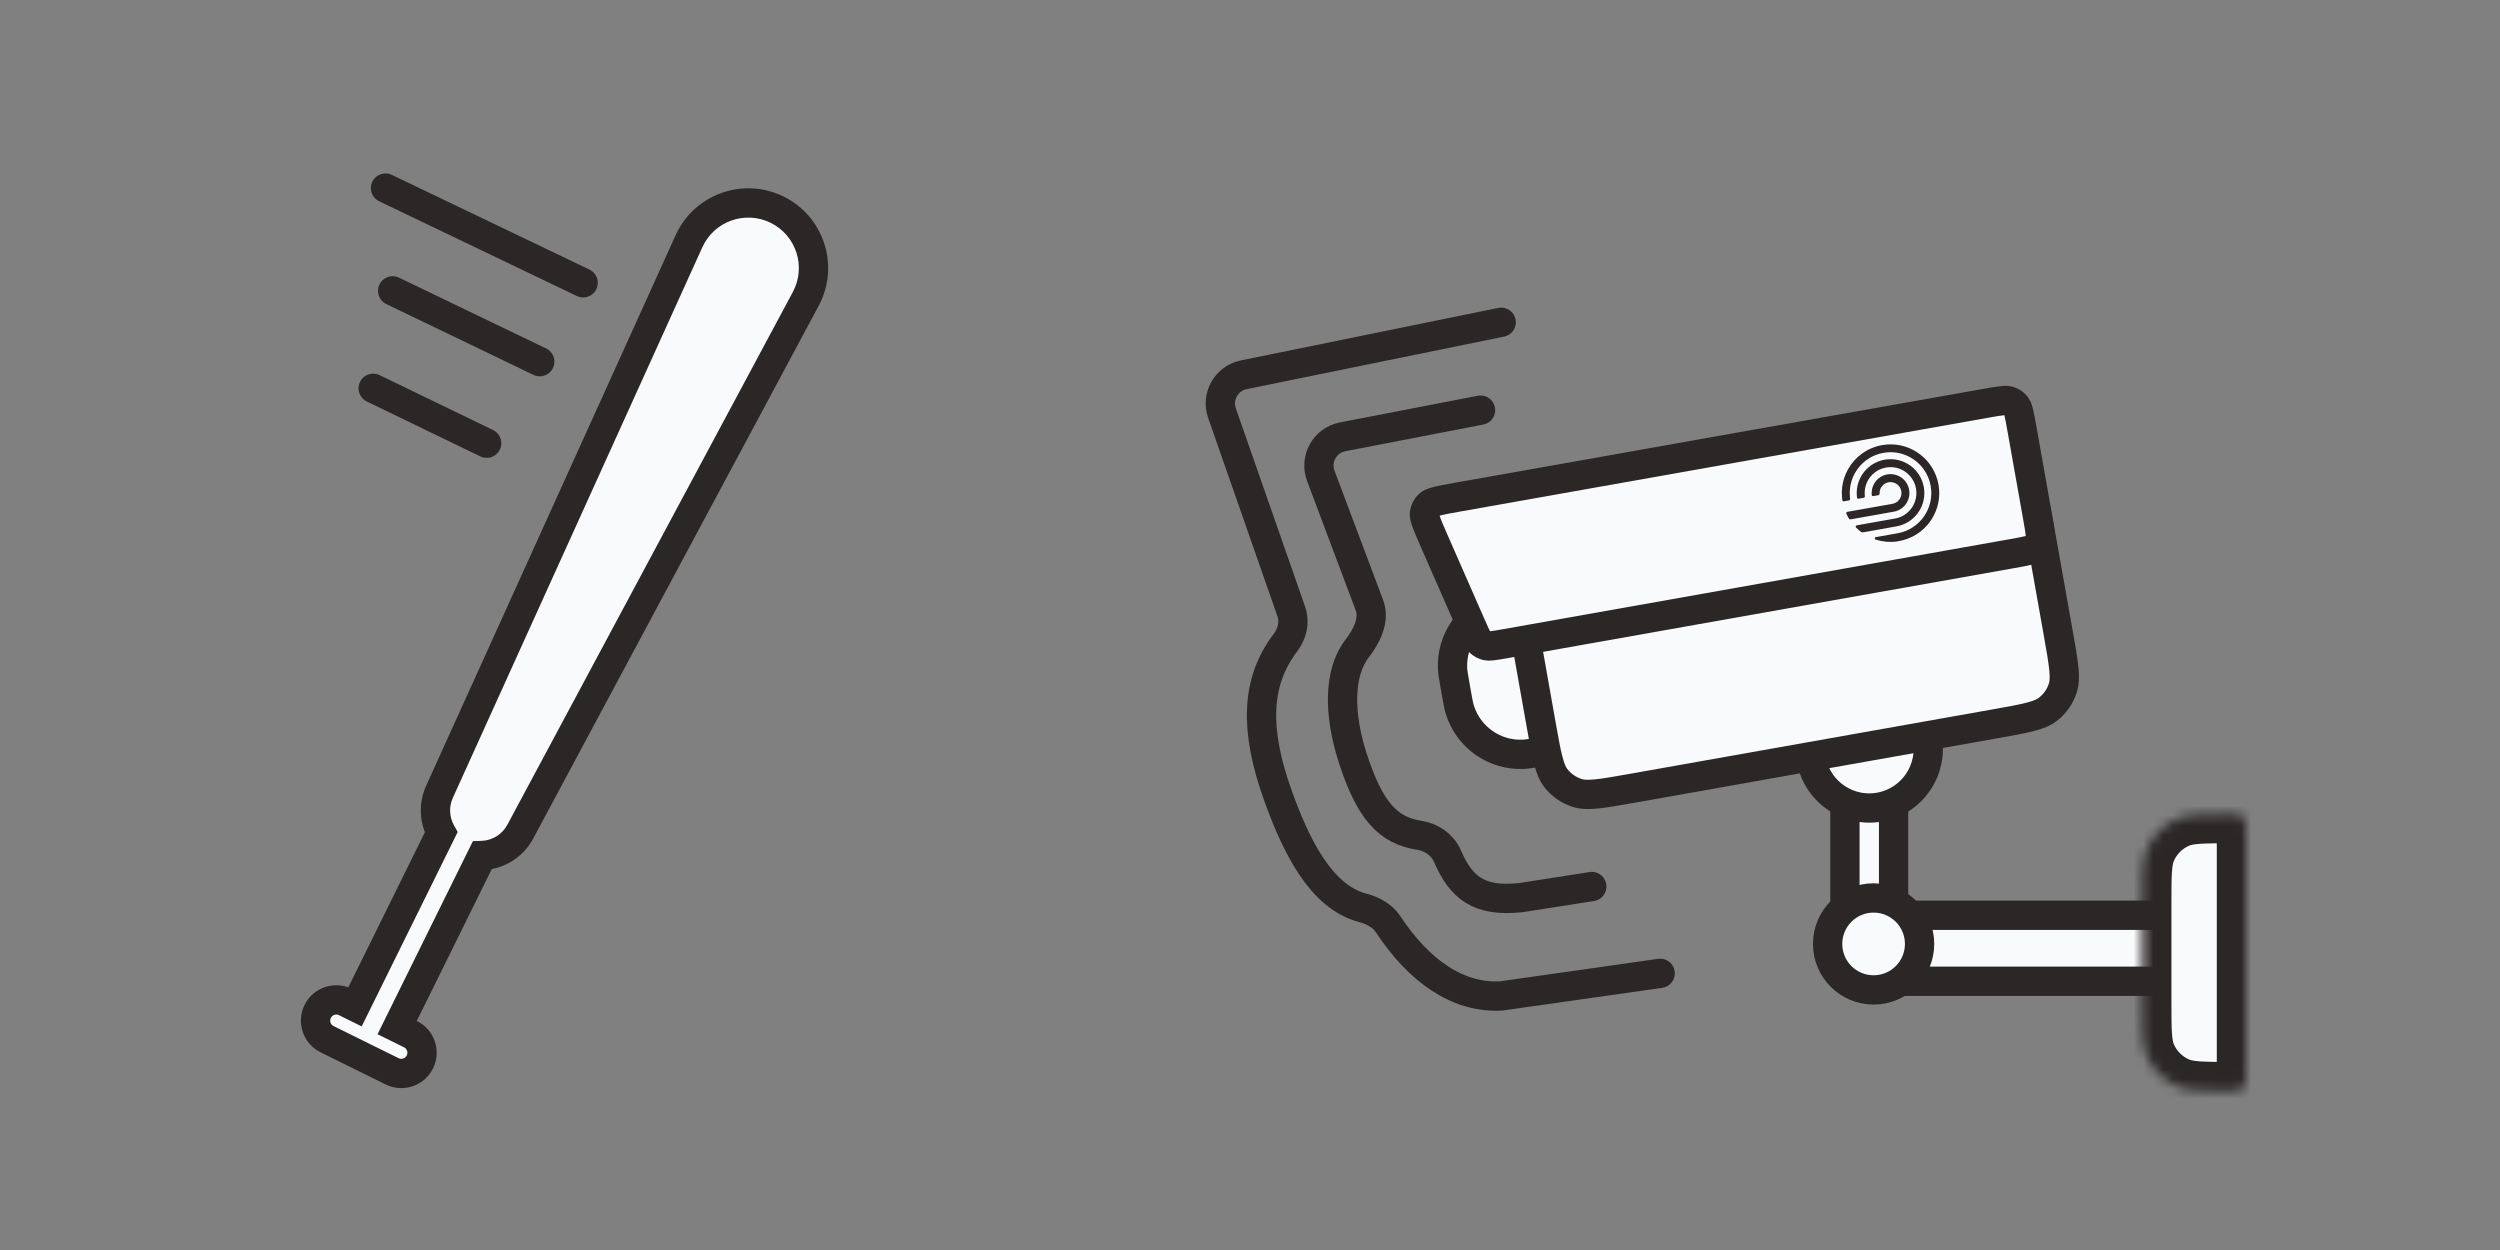 <svg width="256" height="128" viewBox="0 0 256 128" fill="none" xmlns="http://www.w3.org/2000/svg">
<rect x="0" y="0" width="256" height="128" fill="#808080" stroke="none"/>
<path d="M188.921 97.103C188.921 96.223 188.927 95.975 188.958 95.795C189.139 94.756 189.953 93.942 190.992 93.761C191.173 93.73 191.42 93.724 192.3 93.724H226.726V100.482H192.3C191.42 100.482 191.173 100.476 190.992 100.444C189.953 100.263 189.139 99.45 188.958 98.411C188.927 98.23 188.921 97.982 188.921 97.103Z" fill="#F9FAFC" stroke="#2B2727" stroke-width="3"/>
<path d="M188.921 82.192H193.905V97.99C193.905 99.366 192.789 100.482 191.413 100.482C190.037 100.482 188.921 99.366 188.921 97.99V82.192Z" fill="#F9FAFC" stroke="#2B2727" stroke-width="3"/>
<circle cx="191.413" cy="76.7" r="6.04" fill="#F9FAFC" stroke="#2B2727" stroke-width="3"/>
<circle cx="191.856" cy="96.659" r="4.709" fill="#F9FAFC" stroke="#2B2727" stroke-width="3"/>
<mask id="path-5-inside-1_571_29255" fill="white">
<path d="M219.355 92.477C219.355 89.564 219.355 88.108 219.85 86.967C220.456 85.569 221.571 84.453 222.969 83.847C224.111 83.353 225.567 83.353 228.479 83.353C228.965 83.353 229.207 83.353 229.398 83.435C229.631 83.536 229.817 83.722 229.918 83.955C230 84.145 230 84.388 230 84.873V110.218C230 110.703 230 110.946 229.918 111.136C229.817 111.369 229.631 111.555 229.398 111.656C229.207 111.739 228.965 111.739 228.479 111.739C225.567 111.739 224.111 111.739 222.969 111.244C221.571 110.638 220.456 109.523 219.85 108.124C219.355 106.983 219.355 105.527 219.355 102.615V92.477Z"/>
</mask>
<path d="M219.355 92.477C219.355 89.564 219.355 88.108 219.85 86.967C220.456 85.569 221.571 84.453 222.969 83.847C224.111 83.353 225.567 83.353 228.479 83.353C228.965 83.353 229.207 83.353 229.398 83.435C229.631 83.536 229.817 83.722 229.918 83.955C230 84.145 230 84.388 230 84.873V110.218C230 110.703 230 110.946 229.918 111.136C229.817 111.369 229.631 111.555 229.398 111.656C229.207 111.739 228.965 111.739 228.479 111.739C225.567 111.739 224.111 111.739 222.969 111.244C221.571 110.638 220.456 109.523 219.85 108.124C219.355 106.983 219.355 105.527 219.355 102.615V92.477Z" fill="#F9FAFC" stroke="#2B2727" stroke-width="6" mask="url(#path-5-inside-1_571_29255)"/>
<path d="M149.065 70.591C148.843 69.343 148.76 68.859 148.742 68.464C148.603 65.516 150.469 62.845 153.283 61.959C153.661 61.841 154.143 61.752 155.391 61.53L157.966 61.072L160.7 76.46L158.125 76.917C156.877 77.139 156.393 77.222 155.998 77.24C153.051 77.379 150.38 75.513 149.494 72.698C149.375 72.321 149.286 71.839 149.065 70.591Z" fill="#F9FAFC" stroke="#2B2727" stroke-width="3"/>
<path d="M156.199 65.108C155.901 63.429 155.694 62.259 155.607 61.335C155.521 60.428 155.566 59.89 155.695 59.466C155.972 58.557 156.529 57.759 157.287 57.186C157.641 56.919 158.13 56.691 159.011 56.459C159.909 56.223 161.079 56.014 162.757 55.716L199.75 49.143C201.429 48.845 202.599 48.638 203.523 48.551C204.43 48.465 204.968 48.51 205.392 48.639C206.301 48.916 207.099 49.473 207.672 50.231C207.939 50.585 208.167 51.074 208.399 51.955C208.635 52.853 208.844 54.023 209.142 55.702L210.749 64.746C211.047 66.425 211.254 67.595 211.342 68.519C211.427 69.426 211.382 69.964 211.253 70.388C210.977 71.297 210.419 72.095 209.661 72.668C209.307 72.935 208.818 73.163 207.937 73.394C207.039 73.631 205.87 73.84 204.191 74.138L167.198 80.71C165.52 81.009 164.349 81.216 163.425 81.303C162.518 81.389 161.981 81.344 161.556 81.215C160.647 80.938 159.849 80.381 159.276 79.623C159.009 79.269 158.781 78.779 158.55 77.899C158.313 77.001 158.104 75.831 157.806 74.152L156.199 65.108Z" fill="#F9FAFC" stroke="#2B2727" stroke-width="3"/>
<path d="M146.893 55.468C146.464 54.49 146.183 53.846 146.013 53.343C145.847 52.852 145.849 52.661 145.86 52.577C145.907 52.214 146.085 51.881 146.36 51.641C146.424 51.585 146.581 51.478 147.082 51.342C147.594 51.204 148.286 51.08 149.338 50.893L203.235 41.317C204.086 41.166 204.636 41.069 205.061 41.029C205.468 40.99 205.626 41.02 205.706 41.044C206.009 41.136 206.275 41.322 206.466 41.575C206.516 41.641 206.598 41.78 206.703 42.175C206.811 42.588 206.91 43.137 207.061 43.989L208.64 52.878C208.792 53.73 208.888 54.279 208.928 54.704C208.967 55.111 208.938 55.27 208.914 55.349C208.821 55.652 208.636 55.919 208.383 56.109C208.316 56.16 208.177 56.242 207.782 56.346C207.37 56.454 206.82 56.553 205.969 56.704L154.225 65.898C152.758 66.158 152.459 66.182 152.235 66.131C151.974 66.071 151.733 65.943 151.538 65.758C151.371 65.601 151.225 65.339 150.626 63.975L146.893 55.468Z" fill="#F9FAFC" stroke="#2B2727" stroke-width="3"/>
<g clip-path="url(#clip0_571_29255)">
<path d="M193.251 48.58C192.336 48.742 191.689 49.524 191.657 50.417C191.654 50.505 191.655 50.594 191.664 50.683C191.671 50.763 191.747 50.815 191.825 50.801L192.344 50.709C192.423 50.695 192.474 50.62 192.471 50.54C192.467 50.447 192.475 50.357 192.493 50.269C192.58 49.829 192.926 49.467 193.393 49.384C194.003 49.276 194.584 49.682 194.693 50.292C194.801 50.902 194.395 51.484 193.786 51.592L189.174 52.411C189.083 52.427 189.03 52.524 189.069 52.608C189.151 52.785 189.241 52.955 189.341 53.119C189.372 53.168 189.43 53.194 189.487 53.183L193.928 52.395C194.981 52.208 195.682 51.203 195.495 50.15C195.307 49.096 194.303 48.393 193.251 48.58Z" fill="#2B2727"/>
<path d="M192.983 47.074C191.236 47.385 190.031 48.957 190.133 50.688C190.138 50.775 190.146 50.863 190.157 50.95C190.168 51.03 190.243 51.082 190.321 51.068L190.839 50.976C190.918 50.962 190.969 50.887 190.961 50.808C190.951 50.719 190.946 50.631 190.944 50.544C190.915 49.259 191.822 48.108 193.126 47.877C194.566 47.621 195.941 48.583 196.197 50.025C196.453 51.466 195.493 52.842 194.053 53.097L190.141 53.792C190.029 53.812 189.984 53.947 190.064 54.027C190.232 54.196 190.411 54.352 190.601 54.494C190.632 54.518 190.672 54.527 190.711 54.52L194.196 53.901C196.079 53.567 197.335 51.767 197 49.882C196.665 47.997 194.867 46.74 192.983 47.074Z" fill="#2B2727"/>
<path d="M192.718 45.581C191.191 45.852 189.951 46.791 189.243 48.044C189.167 48.179 189.097 48.318 189.034 48.459C189.029 48.468 189.026 48.478 189.022 48.487C188.965 48.616 188.915 48.748 188.869 48.882C188.861 48.906 188.852 48.928 188.844 48.952C188.805 49.073 188.772 49.197 188.742 49.321C188.733 49.358 188.724 49.395 188.716 49.433C188.693 49.535 188.676 49.638 188.66 49.742C188.65 49.808 188.639 49.875 188.632 49.942C188.624 50.012 188.621 50.083 188.616 50.155C188.609 50.251 188.602 50.347 188.601 50.445C188.601 50.489 188.605 50.534 188.606 50.578C188.608 50.701 188.612 50.824 188.624 50.948C188.624 50.95 188.624 50.953 188.624 50.956C188.632 51.043 188.641 51.13 188.653 51.218C188.664 51.297 188.739 51.349 188.817 51.335L189.335 51.243C189.414 51.229 189.466 51.154 189.454 51.075C189.442 50.988 189.433 50.901 189.426 50.813C189.258 48.693 190.723 46.751 192.858 46.371C195.13 45.968 197.298 47.484 197.702 49.758C198.106 52.031 196.592 54.201 194.321 54.604L192.086 55.001C191.945 55.026 191.927 55.21 192.063 55.254C192.738 55.471 193.468 55.545 194.212 55.452L194.463 55.407C197.008 54.955 198.756 52.648 198.567 50.122C198.555 49.958 198.535 49.793 198.506 49.628C198.476 49.458 198.437 49.291 198.39 49.128C197.698 46.692 195.263 45.129 192.718 45.581Z" fill="#2B2727"/>
</g>
<path d="M151.607 42L137.489 44.729C135.665 45.081 134.597 46.991 135.251 48.73L140.226 61.964C140.796 63.481 139.946 65.142 138.958 66.427C137.03 68.934 137.101 73.192 138.5 77.556C140.29 83.14 142.196 85.04 145.326 85.531C146.593 85.73 147.716 86.503 148.226 87.679C149.609 90.867 151.401 92.391 155.75 91.914L163 90.78" stroke="#2B2727" stroke-width="3" stroke-linecap="round" stroke-linejoin="round"/>
<path d="M153.72 33L127.365 38.375C125.585 38.738 124.533 40.588 125.132 42.303L132.234 62.641C132.611 63.722 132.315 64.905 131.623 65.817C128.566 69.84 128.453 74.769 130.869 81.487C132.631 86.387 135.176 91.815 139.525 92.957C140.559 93.229 141.555 93.753 142.144 94.645C145.264 99.37 149.228 102.231 153.72 101.985L170 99.67" stroke="#2B2727" stroke-width="3" stroke-linecap="round" stroke-linejoin="round"/>
<path fill-rule="evenodd" clip-rule="evenodd" d="M70.552 24.702C72.109 21.266 76.202 19.803 79.584 21.473C82.966 23.143 84.292 27.282 82.51 30.607L53.272 85.168C52.471 86.663 50.96 87.541 49.373 87.601L40.67 105.224L42.034 105.898C43.085 106.417 43.517 107.689 42.998 108.74C42.478 109.791 41.206 110.223 40.155 109.704L33.494 106.414C32.443 105.895 32.012 104.623 32.531 103.572C33.05 102.521 34.323 102.089 35.374 102.608L36.356 103.094L45.175 85.237C44.487 84.001 44.376 82.467 45.002 81.085L70.552 24.702Z" fill="#F9FAFC"/>
<path d="M70.552 24.702L69.186 24.082L70.552 24.702ZM82.51 30.607L81.188 29.899L81.188 29.899L82.51 30.607ZM53.272 85.168L51.95 84.46L53.272 85.168ZM49.373 87.601L49.317 86.102L48.424 86.135L48.028 86.937L49.373 87.601ZM40.67 105.224L39.325 104.56L38.661 105.905L40.006 106.569L40.67 105.224ZM42.034 105.898L41.37 107.242L42.034 105.898ZM35.374 102.608L34.71 103.953L35.374 102.608ZM36.356 103.094L35.692 104.439L37.037 105.103L37.701 103.758L36.356 103.094ZM45.175 85.237L46.52 85.901L46.868 85.195L46.485 84.507L45.175 85.237ZM45.002 81.085L46.368 81.704L45.002 81.085ZM80.248 20.128C76.105 18.082 71.092 19.875 69.186 24.082L71.918 25.321C73.125 22.657 76.298 21.523 78.919 22.818L80.248 20.128ZM83.832 31.316C86.014 27.244 84.39 22.174 80.248 20.128L78.919 22.818C81.541 24.113 82.569 27.321 81.188 29.899L83.832 31.316ZM54.594 85.877L83.832 31.316L81.188 29.899L51.95 84.46L54.594 85.877ZM49.429 89.1C51.528 89.021 53.532 87.859 54.594 85.877L51.95 84.46C51.41 85.467 50.392 86.062 49.317 86.102L49.429 89.1ZM42.015 105.888L50.718 88.265L48.028 86.937L39.325 104.56L42.015 105.888ZM40.006 106.569L41.37 107.242L42.699 104.553L41.334 103.879L40.006 106.569ZM41.37 107.242C41.678 107.395 41.805 107.768 41.653 108.076L44.342 109.404C45.228 107.611 44.492 105.438 42.699 104.553L41.37 107.242ZM41.653 108.076C41.5 108.384 41.127 108.511 40.819 108.359L39.491 111.048C41.284 111.934 43.457 111.198 44.342 109.404L41.653 108.076ZM40.819 108.359L34.158 105.069L32.83 107.759L39.491 111.048L40.819 108.359ZM34.158 105.069C33.85 104.917 33.724 104.544 33.876 104.236L31.186 102.907C30.3 104.701 31.036 106.873 32.83 107.759L34.158 105.069ZM33.876 104.236C34.028 103.928 34.401 103.801 34.71 103.953L36.038 101.263C34.244 100.378 32.072 101.114 31.186 102.907L33.876 104.236ZM34.71 103.953L35.692 104.439L37.02 101.749L36.038 101.263L34.71 103.953ZM43.83 84.572L35.011 102.429L37.701 103.758L46.52 85.901L43.83 84.572ZM43.636 80.465C42.805 82.298 42.954 84.332 43.864 85.966L46.485 84.507C46.019 83.669 45.946 82.636 46.368 81.704L43.636 80.465ZM69.186 24.082L43.636 80.465L46.368 81.704L71.918 25.321L69.186 24.082Z" fill="#2B2727"/>
<path d="M59.713 28.958L39.476 19.26" stroke="#2B2727" stroke-width="3" stroke-linecap="round" stroke-linejoin="round"/>
<path d="M55.271 37.035L40.207 29.784" stroke="#2B2727" stroke-width="3" stroke-linecap="round" stroke-linejoin="round"/>
<path d="M49.832 45.384L38.216 39.764" stroke="#2B2727" stroke-width="3" stroke-linecap="round" stroke-linejoin="round"/>
<defs>
<clipPath id="clip0_571_29255">
<rect width="10.645" height="10.645" fill="white" transform="translate(187.421 46.184) rotate(-10.07)"/>
</clipPath>
</defs>
</svg>
